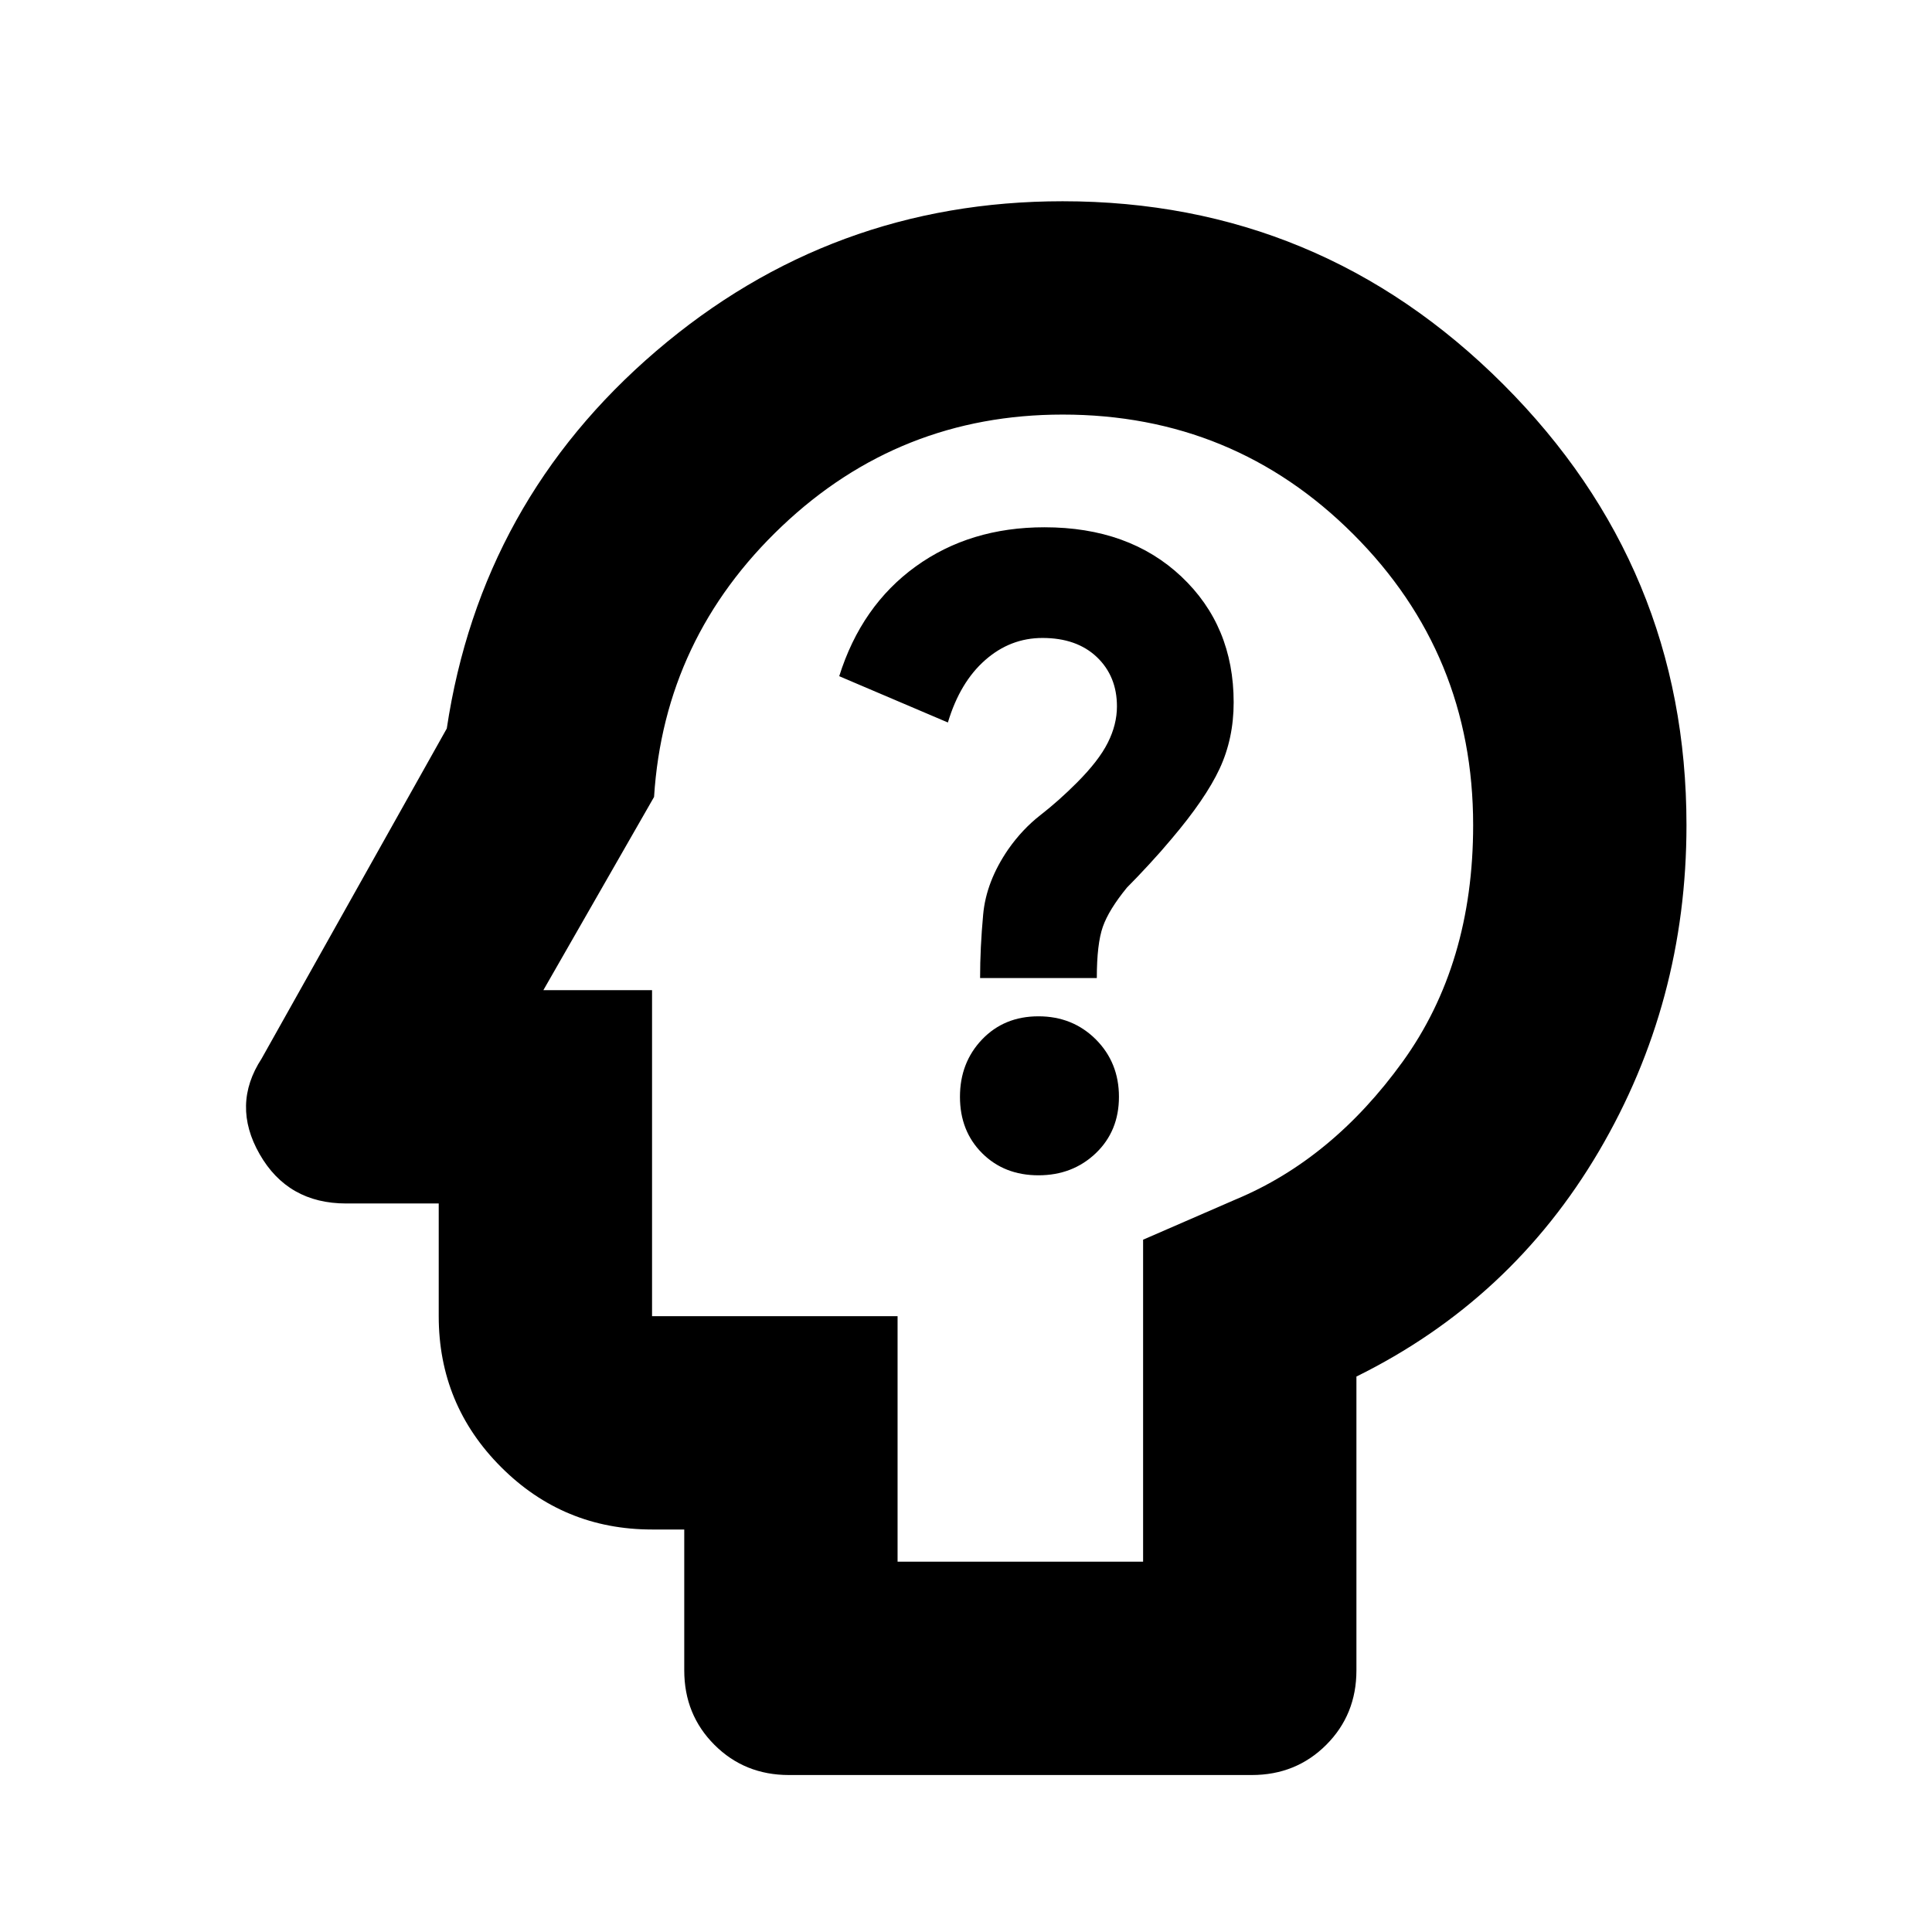 <svg xmlns="http://www.w3.org/2000/svg" height="24" width="24"><path d="M12.9 14.6q.425 0 .713-.275.287-.275.287-.7 0-.425-.287-.713-.288-.287-.713-.287t-.7.287q-.275.288-.275.713t.275.7q.275.275.7.275Zm-.725-2.45h1.45q0-.425.075-.638.075-.212.3-.487.125-.125.275-.288.15-.162.275-.312.425-.5.6-.875t.175-.825q0-.95-.65-1.563-.65-.612-1.7-.612-.925 0-1.6.487-.675.488-.95 1.363l1.35.575q.15-.5.463-.775.312-.275.712-.275.425 0 .675.237.25.238.25.613 0 .225-.113.45-.112.225-.387.5-.225.225-.45.4-.225.175-.4.425-.275.4-.312.812-.038.413-.038.788ZM9.8 22.05q-.55 0-.925-.375T8.5 20.75V19h-.4q-1.1 0-1.875-.775-.775-.775-.775-1.875v-1.4H4.3q-.725 0-1.075-.613-.35-.612.025-1.187l2.3-4.1q.425-2.825 2.6-4.688Q10.325 2.5 13.2 2.5q3.2 0 5.475 2.275Q20.95 7.05 20.95 10.25q0 2.2-1.087 4.05-1.088 1.85-3.013 2.8v3.65q0 .55-.375.925t-.925.375Zm1.35-2.65h3.05v-4l1.15-.5q1.2-.5 2.075-1.712.875-1.213.875-2.938 0-2.125-1.488-3.613Q15.325 5.15 13.2 5.15q-2.025 0-3.487 1.387Q8.25 7.925 8.125 9.9L6.75 12.3H8.1v4.05h3.05Zm1.375-7.125Z"/></svg>